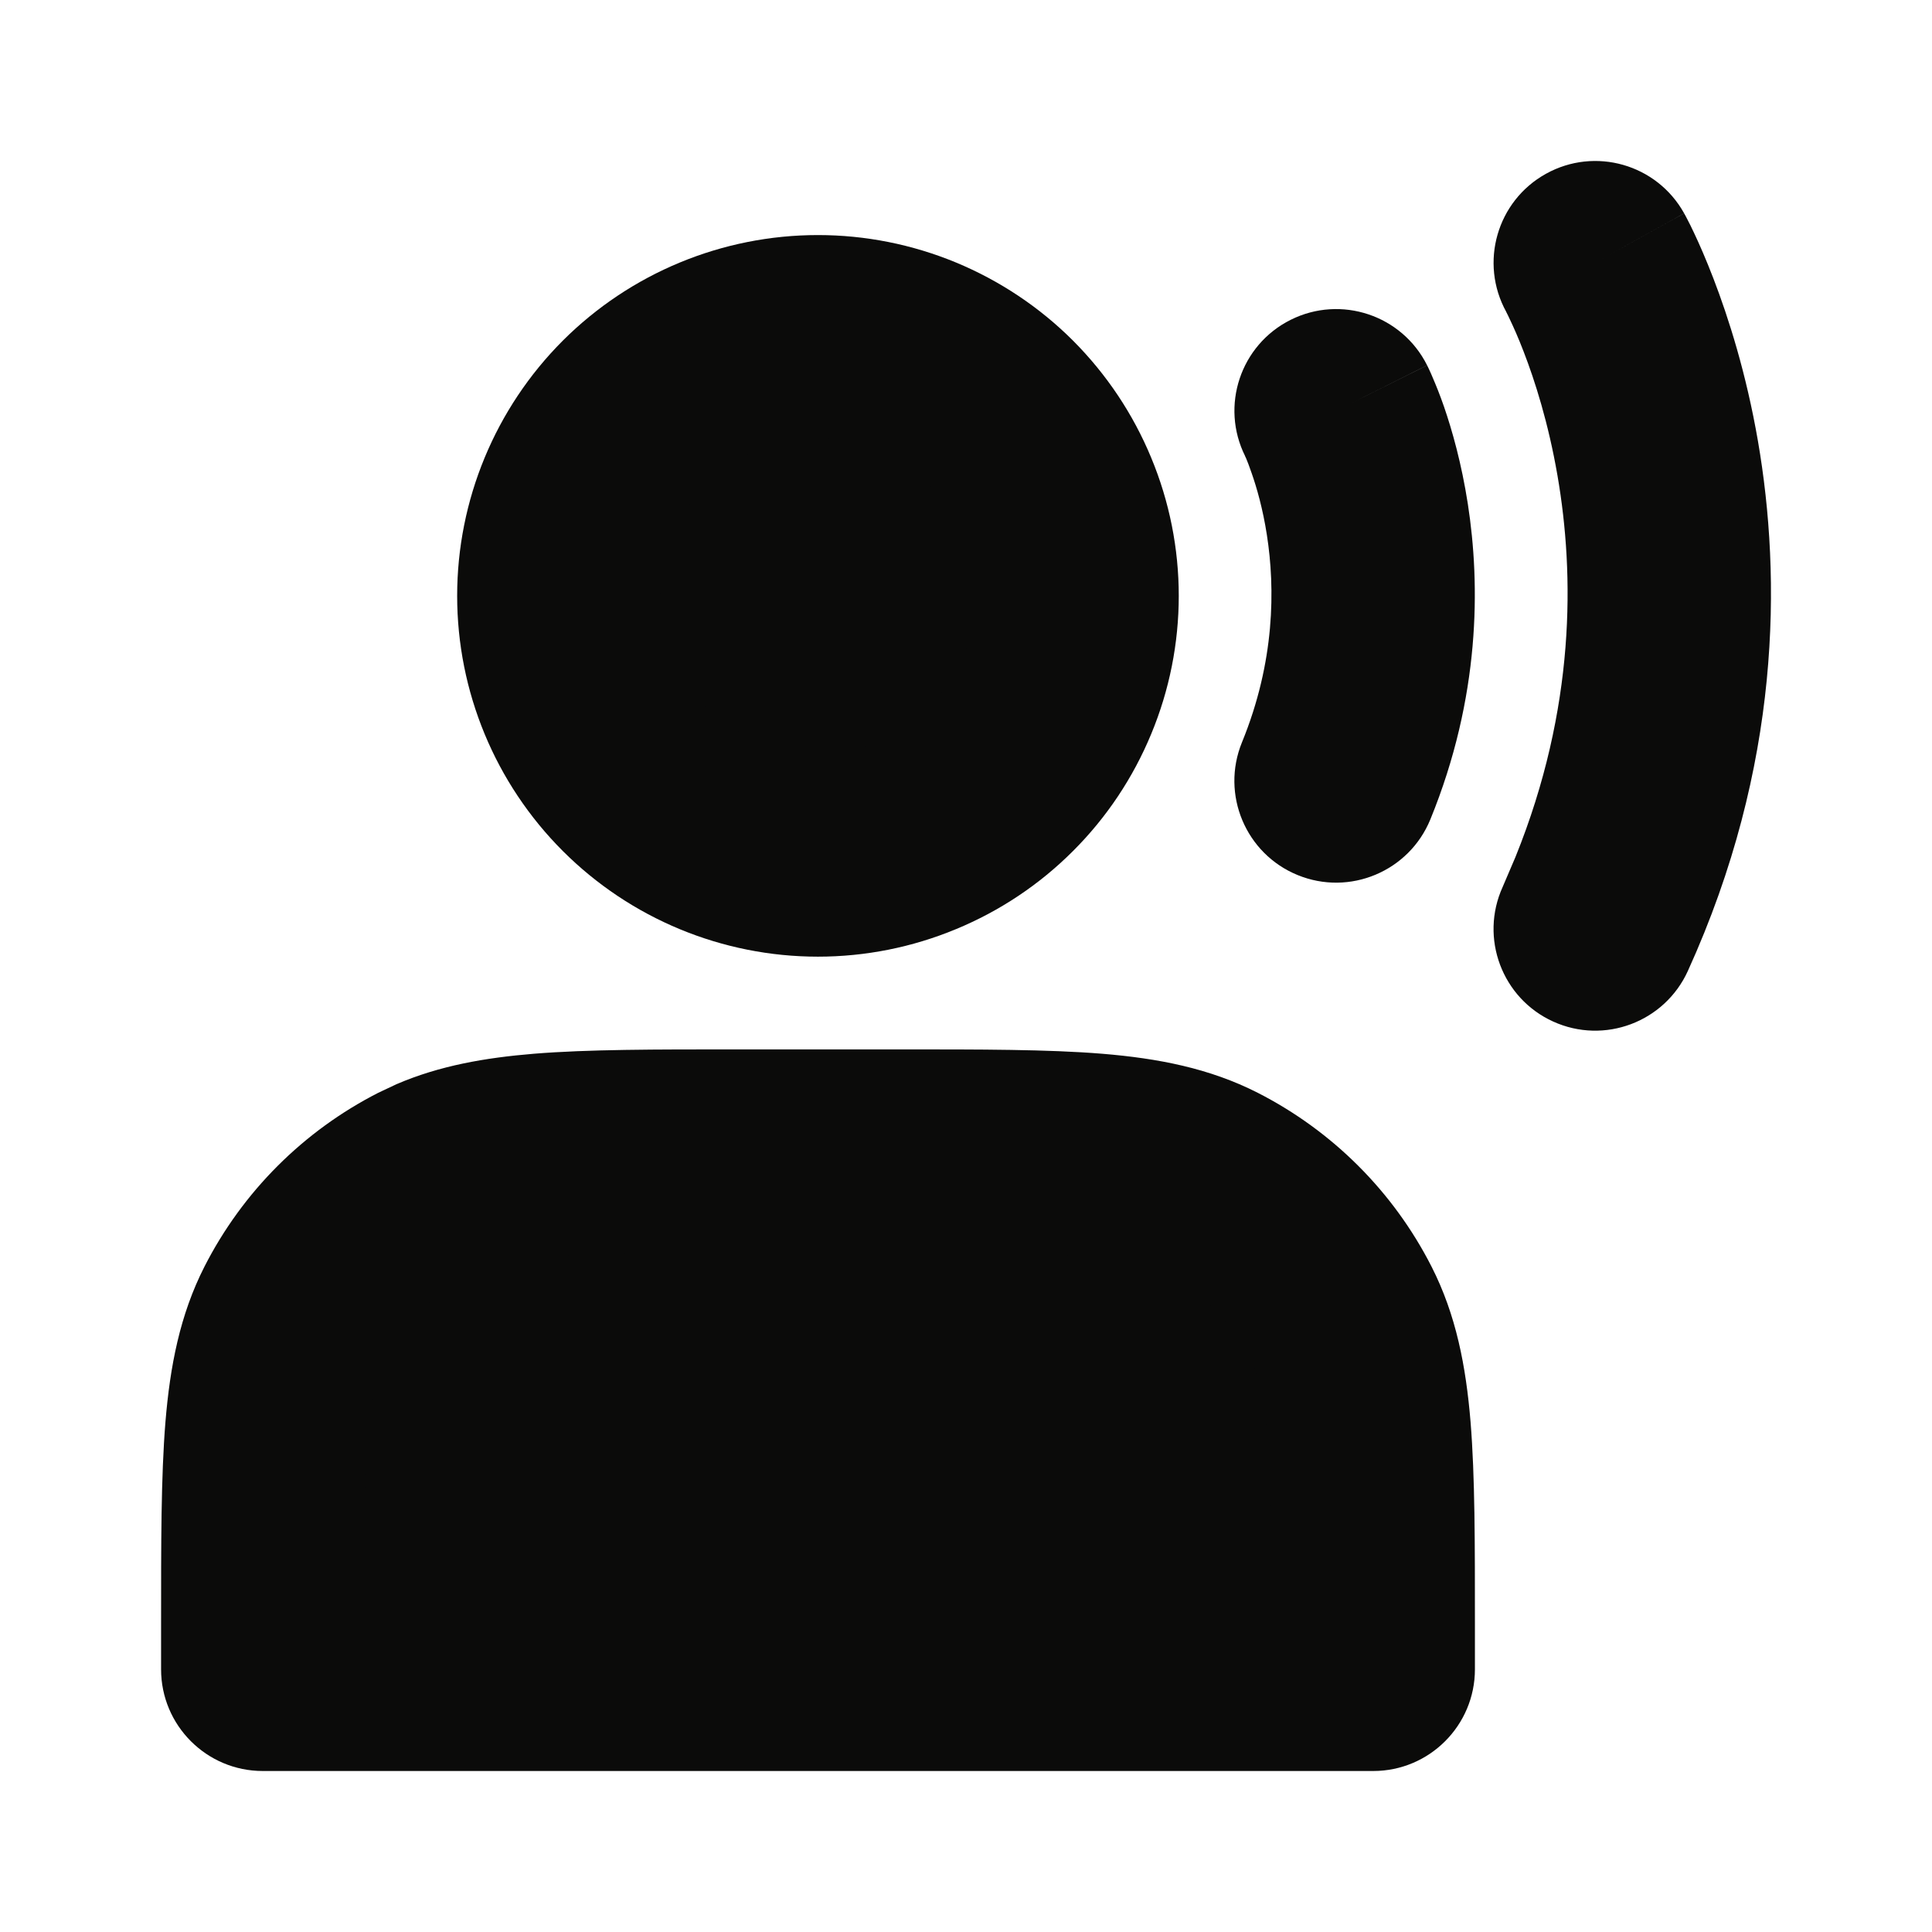 <svg width="24" height="24" viewBox="0 0 24 24" fill="none" xmlns="http://www.w3.org/2000/svg">
<path d="M10.161 10.621C10.583 10.621 11.002 10.537 11.392 10.376C11.783 10.214 12.138 9.977 12.437 9.678C12.736 9.379 12.973 9.024 13.134 8.634C13.296 8.243 13.379 7.825 13.379 7.402C13.379 6.979 13.296 6.561 13.134 6.17C12.973 5.78 12.736 5.425 12.437 5.126C12.138 4.827 11.783 4.59 11.392 4.428C11.002 4.266 10.583 4.183 10.161 4.183C9.307 4.183 8.488 4.522 7.885 5.126C7.281 5.729 6.942 6.548 6.942 7.402C6.942 8.256 7.281 9.074 7.885 9.678C8.488 10.281 9.307 10.621 10.161 10.621Z" fill="#0B0B0A"/>
<path d="M12.116 7.402C12.116 7.145 12.065 6.89 11.967 6.653C11.869 6.416 11.724 6.2 11.543 6.019C11.361 5.838 11.146 5.694 10.909 5.596C10.671 5.498 10.418 5.446 10.161 5.446C9.642 5.446 9.145 5.652 8.778 6.019C8.411 6.386 8.205 6.883 8.205 7.402C8.205 7.921 8.411 8.418 8.778 8.785C9.145 9.152 9.642 9.357 10.161 9.357C10.418 9.357 10.671 9.306 10.909 9.208C11.146 9.11 11.361 8.966 11.543 8.785C11.724 8.604 11.869 8.388 11.967 8.151C12.065 7.914 12.116 7.659 12.116 7.402ZM14.643 7.402C14.643 7.99 14.527 8.573 14.301 9.117C14.076 9.661 13.747 10.155 13.33 10.571C12.914 10.988 12.42 11.317 11.876 11.542C11.332 11.768 10.749 11.884 10.161 11.884C8.972 11.884 7.832 11.412 6.991 10.571C6.151 9.731 5.679 8.591 5.679 7.402C5.679 6.213 6.151 5.073 6.991 4.232C7.832 3.392 8.972 2.92 10.161 2.92C10.749 2.92 11.332 3.036 11.876 3.261C12.42 3.487 12.914 3.816 13.33 4.232C13.746 4.649 14.076 5.143 14.301 5.687C14.527 6.231 14.643 6.813 14.643 7.402Z" fill="#0B0B0A"/>
<path d="M19.204 2.159C19.814 1.82 20.582 2.04 20.921 2.65L19.817 3.263C20.83 2.7 20.914 2.655 20.921 2.651L20.922 2.653L20.924 2.655C20.924 2.655 20.926 2.659 20.927 2.661C20.93 2.666 20.933 2.671 20.936 2.677C20.943 2.69 20.951 2.707 20.962 2.727C20.983 2.767 21.011 2.822 21.043 2.891C21.108 3.028 21.193 3.221 21.286 3.463C21.472 3.947 21.692 4.635 21.838 5.48C22.13 7.175 22.127 9.51 20.967 12.062C20.678 12.697 19.929 12.979 19.294 12.69C18.659 12.402 18.378 11.652 18.667 11.017L18.826 10.645C19.574 8.795 19.559 7.133 19.348 5.91C19.235 5.254 19.066 4.727 18.928 4.37C18.86 4.192 18.799 4.058 18.759 3.974C18.739 3.932 18.725 3.901 18.716 3.885C18.714 3.881 18.713 3.878 18.711 3.875V3.874C18.375 3.264 18.595 2.497 19.204 2.159ZM16.033 3.973C16.657 3.661 17.416 3.914 17.728 4.538L16.748 5.027C17.654 4.575 17.723 4.541 17.728 4.539L17.73 4.541C17.73 4.541 17.732 4.546 17.733 4.548C17.735 4.551 17.737 4.555 17.739 4.56C17.744 4.569 17.749 4.581 17.755 4.594C17.768 4.622 17.784 4.657 17.802 4.701C17.839 4.787 17.887 4.905 17.938 5.052C18.039 5.345 18.156 5.757 18.234 6.26C18.39 7.267 18.39 8.658 17.768 10.18C17.503 10.825 16.765 11.135 16.119 10.87C15.474 10.606 15.164 9.868 15.428 9.222C15.84 8.215 15.84 7.307 15.738 6.647C15.687 6.317 15.61 6.053 15.549 5.879C15.519 5.792 15.495 5.729 15.479 5.692L15.463 5.658L15.465 5.662L15.467 5.664V5.665L15.468 5.667C15.156 5.043 15.409 4.285 16.033 3.973Z" fill="#0B0B0A"/>
<path d="M3.264 20.185V20.737H17.058V20.185C17.058 18.125 17.058 17.095 16.657 16.308C16.305 15.616 15.742 15.053 15.05 14.7C14.263 14.299 13.233 14.299 11.173 14.299H9.15C7.09 14.299 6.06 14.299 5.273 14.7C4.581 15.053 4.018 15.616 3.665 16.308C3.264 17.095 3.264 18.125 3.264 20.185Z" fill="#0B0B0A"/>
<path d="M11.173 13.036C12.182 13.036 13.015 13.035 13.692 13.09C14.383 13.147 15.023 13.269 15.624 13.575C16.553 14.049 17.309 14.804 17.783 15.734C18.089 16.335 18.211 16.974 18.268 17.666C18.323 18.343 18.322 19.176 18.322 20.185V20.737C18.322 21.434 17.756 22 17.059 22H3.264C2.567 22 2.001 21.434 2.001 20.737V20.185C2.001 19.176 2 18.343 2.055 17.666C2.112 16.974 2.234 16.335 2.54 15.734C3.014 14.804 3.77 14.049 4.699 13.575L4.926 13.468C5.461 13.238 6.026 13.14 6.631 13.09C7.308 13.035 8.14 13.036 9.149 13.036H11.173ZM9.149 15.562C8.099 15.562 7.387 15.563 6.837 15.608C6.303 15.652 6.032 15.731 5.847 15.825C5.392 16.057 5.022 16.427 4.79 16.881C4.696 17.067 4.617 17.337 4.573 17.872C4.539 18.288 4.534 18.796 4.531 19.474H15.792C15.789 18.796 15.783 18.288 15.749 17.872C15.705 17.337 15.626 17.067 15.531 16.881C15.3 16.427 14.931 16.057 14.477 15.825C14.291 15.731 14.021 15.652 13.486 15.608C12.936 15.563 12.223 15.562 11.173 15.562H9.149Z" fill="#0B0B0A"/>
</svg>
